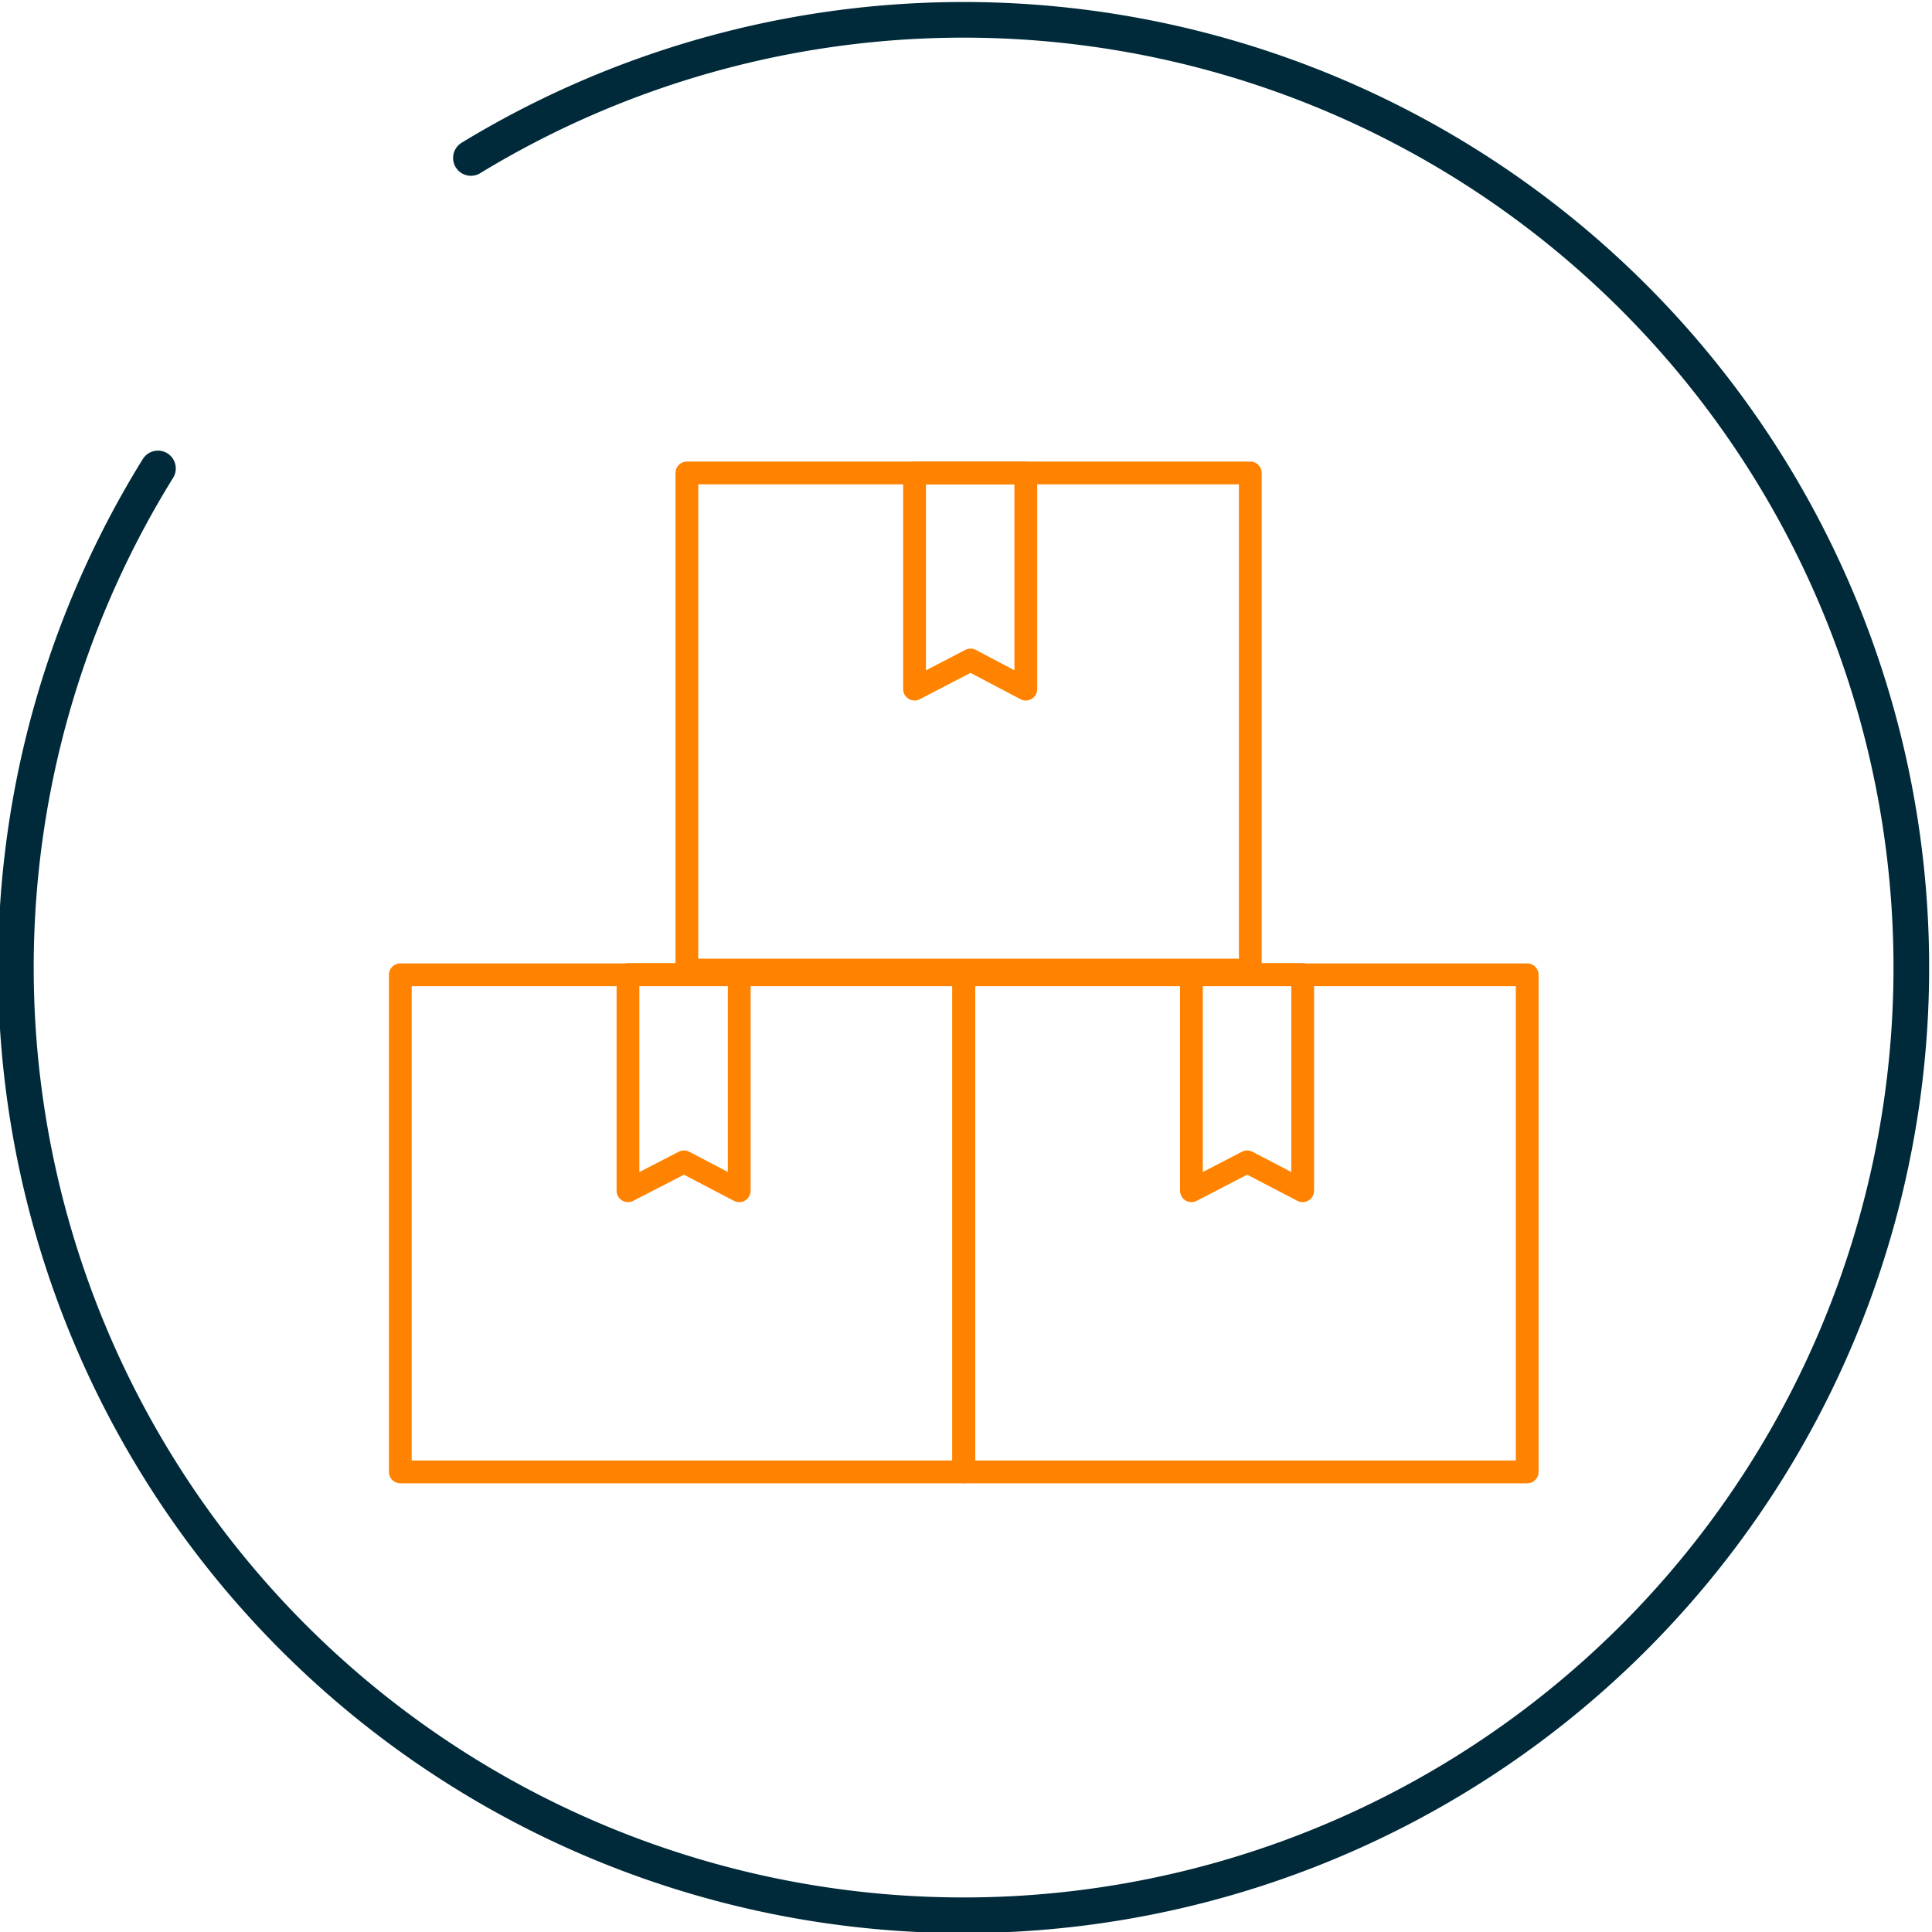 <svg xmlns="http://www.w3.org/2000/svg" viewBox="0 0 85.62 85.62"><defs><style>.cls-1,.cls-2{fill:none;stroke-linecap:round;stroke-linejoin:round;}.cls-1{stroke:#ff8300;stroke-width:1.01px;}.cls-2{stroke:#002a3a;stroke-width:1.58px;}</style></defs><g id="Layer_2" data-name="Layer 2"><g id="Layer_1-2" data-name="Layer 1"><rect class="cls-1" x="30.44" y="20.96" width="24.97" height="22.03"/><polygon class="cls-1" points="45.46 30.54 43.01 29.25 40.53 30.54 40.53 20.96 45.46 20.96 45.46 30.54"/><rect class="cls-1" x="17.74" y="43.2" width="24.97" height="22.03"/><polygon class="cls-1" points="32.76 52.77 30.31 51.49 27.83 52.77 27.83 43.19 32.76 43.19 32.76 52.77"/><rect class="cls-1" x="42.71" y="43.2" width="24.97" height="22.03"/><polygon class="cls-1" points="57.73 52.77 55.27 51.49 52.8 52.77 52.8 43.19 57.73 43.19 57.73 52.77"/><path class="cls-2" d="M7,20.76A42,42,0,1,0,20.87,7"/></g></g></svg>